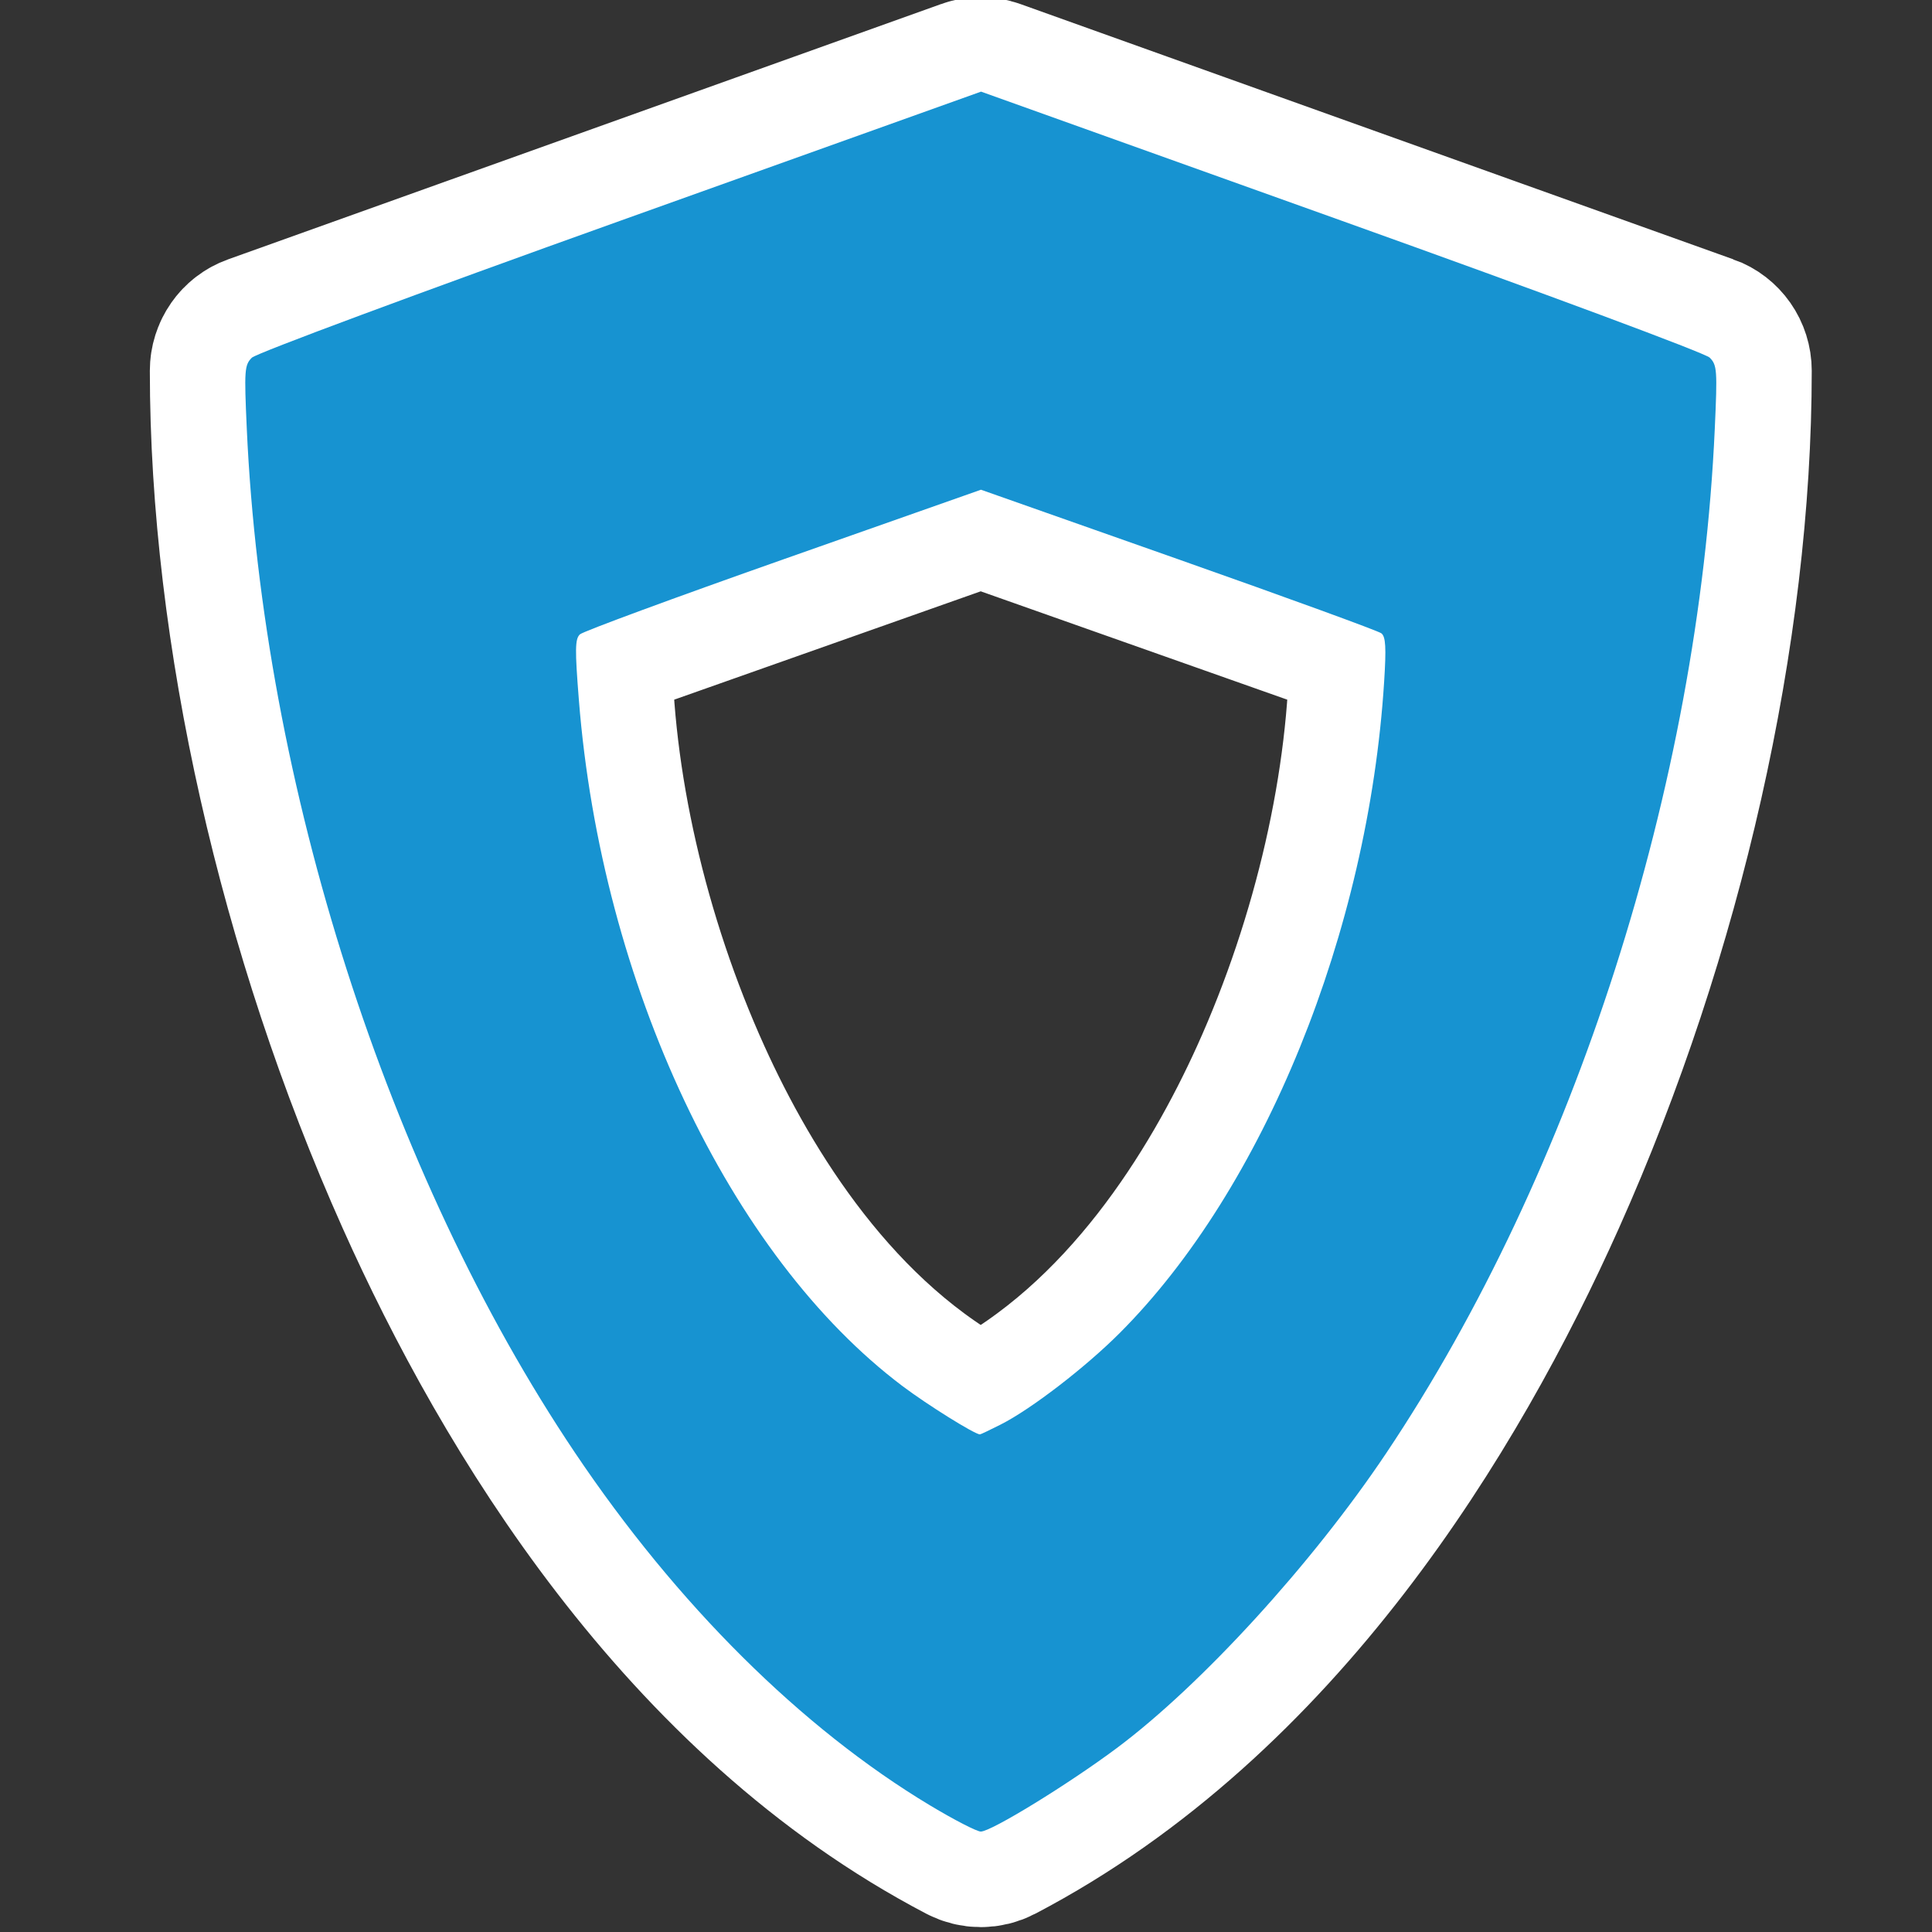 <?xml version="1.0" encoding="UTF-8" standalone="no"?>
<!-- Created with Inkscape (http://www.inkscape.org/) -->

<svg
   width="413"
   height="413"
   viewBox="0 0 413 413"
   version="1.1"
   id="SVGRoot"
   xmlns="http://www.w3.org/2000/svg"
   xmlns:svg="http://www.w3.org/2000/svg">
  <rect x="0" y="0" width="413" height="413" fill="#333333" stroke="none"/>
  <defs
     id="defs12174" />
  <g
     id="layer1">
    <path
       d="m 209.66,19.393 c -0.585,0 -1.172,0.1 -1.732,0.301 L 55.504,74.273 c -2.081,0.742 -3.472,2.738 -3.472,4.977 0,55.236 14.397,119.079 39.491,175.165 20.357,45.504 56.967,106.206 115.753,136.952 0.751,0.392 1.567,0.589 2.384,0.589 0.816,0 1.632,-0.197 2.384,-0.589 58.782,-30.75 95.393,-91.443 115.757,-136.952 25.097,-56.091 39.491,-119.937 39.491,-175.165 0,-2.239 -1.39,-4.236 -3.47,-4.977 h -0.015 L 211.388,19.694 c -0.56,-0.201 -1.145,-0.301 -1.73,-0.301 z m -0.016,85.971 c 0.319,0 0.639,0.053 0.944,0.16 l 83.144,29.388 h 0.003 c 1.133,0.401 1.894,1.474 1.894,2.683 0,29.734 -7.849,64.118 -21.541,94.323 -11.107,24.495 -31.073,57.183 -63.139,73.737 -0.406,0.21 -0.854,0.317 -1.297,0.317 -0.448,0 -0.896,-0.107 -1.302,-0.317 -32.066,-16.555 -52.039,-49.238 -63.139,-73.737 -13.691,-30.205 -21.541,-64.583 -21.541,-94.323 0,-1.208 0.76,-2.281 1.894,-2.683 l 83.144,-29.388 c 0.303,-0.107 0.621,-0.16 0.94,-0.16 z"
       stroke="#ffffff"
       stroke-width="25.833"
       id="path207"
       style="fill:#008000;stroke-width:40;stroke-dasharray:none" />
    <path
       style="fill:#1793d1;fill-opacity:1;stroke:none;stroke-width:0.894;stroke-dasharray:none;stroke-opacity:1"
       d="M 198.83,385.946 C 171.303,369.411 144.678,342.955 122.844,310.443 82.868,250.919 56.196,167.661 52.755,91.651 52.187,79.11 52.264,78.03 53.843,76.46 54.797,75.511 89.344,62.672 132.63,47.179 l 77.087,-27.591 77.027,27.578 c 43.86,15.703 77.76,28.311 78.73,29.281 1.583,1.583 1.66,2.655 1.092,15.203 -3.45,76.2 -29.97,158.873 -70.254,219.015 -15.802,23.592 -39.516,49.544 -57.601,63.037 -10.339,7.715 -26.82,17.828 -29.051,17.828 -0.843,0 -5.716,-2.513 -10.83,-5.585 z m 15.147,-81.459 c 6.459,-3.273 18.006,-12.152 25.338,-19.484 30.85,-30.85 53.177,-85.809 56.569,-139.248 0.467,-7.357 0.337,-9.641 -0.592,-10.372 -0.655,-0.516 -20.181,-7.633 -43.391,-15.817 l -42.2,-14.879 -42.24,14.882 c -23.232,8.185 -42.802,15.4 -43.489,16.034 -1.051,0.969 -1.087,3.194 -0.226,14.045 4.816,60.663 32.285,118.886 69.197,146.668 5.3,3.989 15.309,10.236 16.525,10.314 0.139,0.009 2.169,-0.955 4.511,-2.141 z"
       id="path32721" />
  </g>
</svg>
